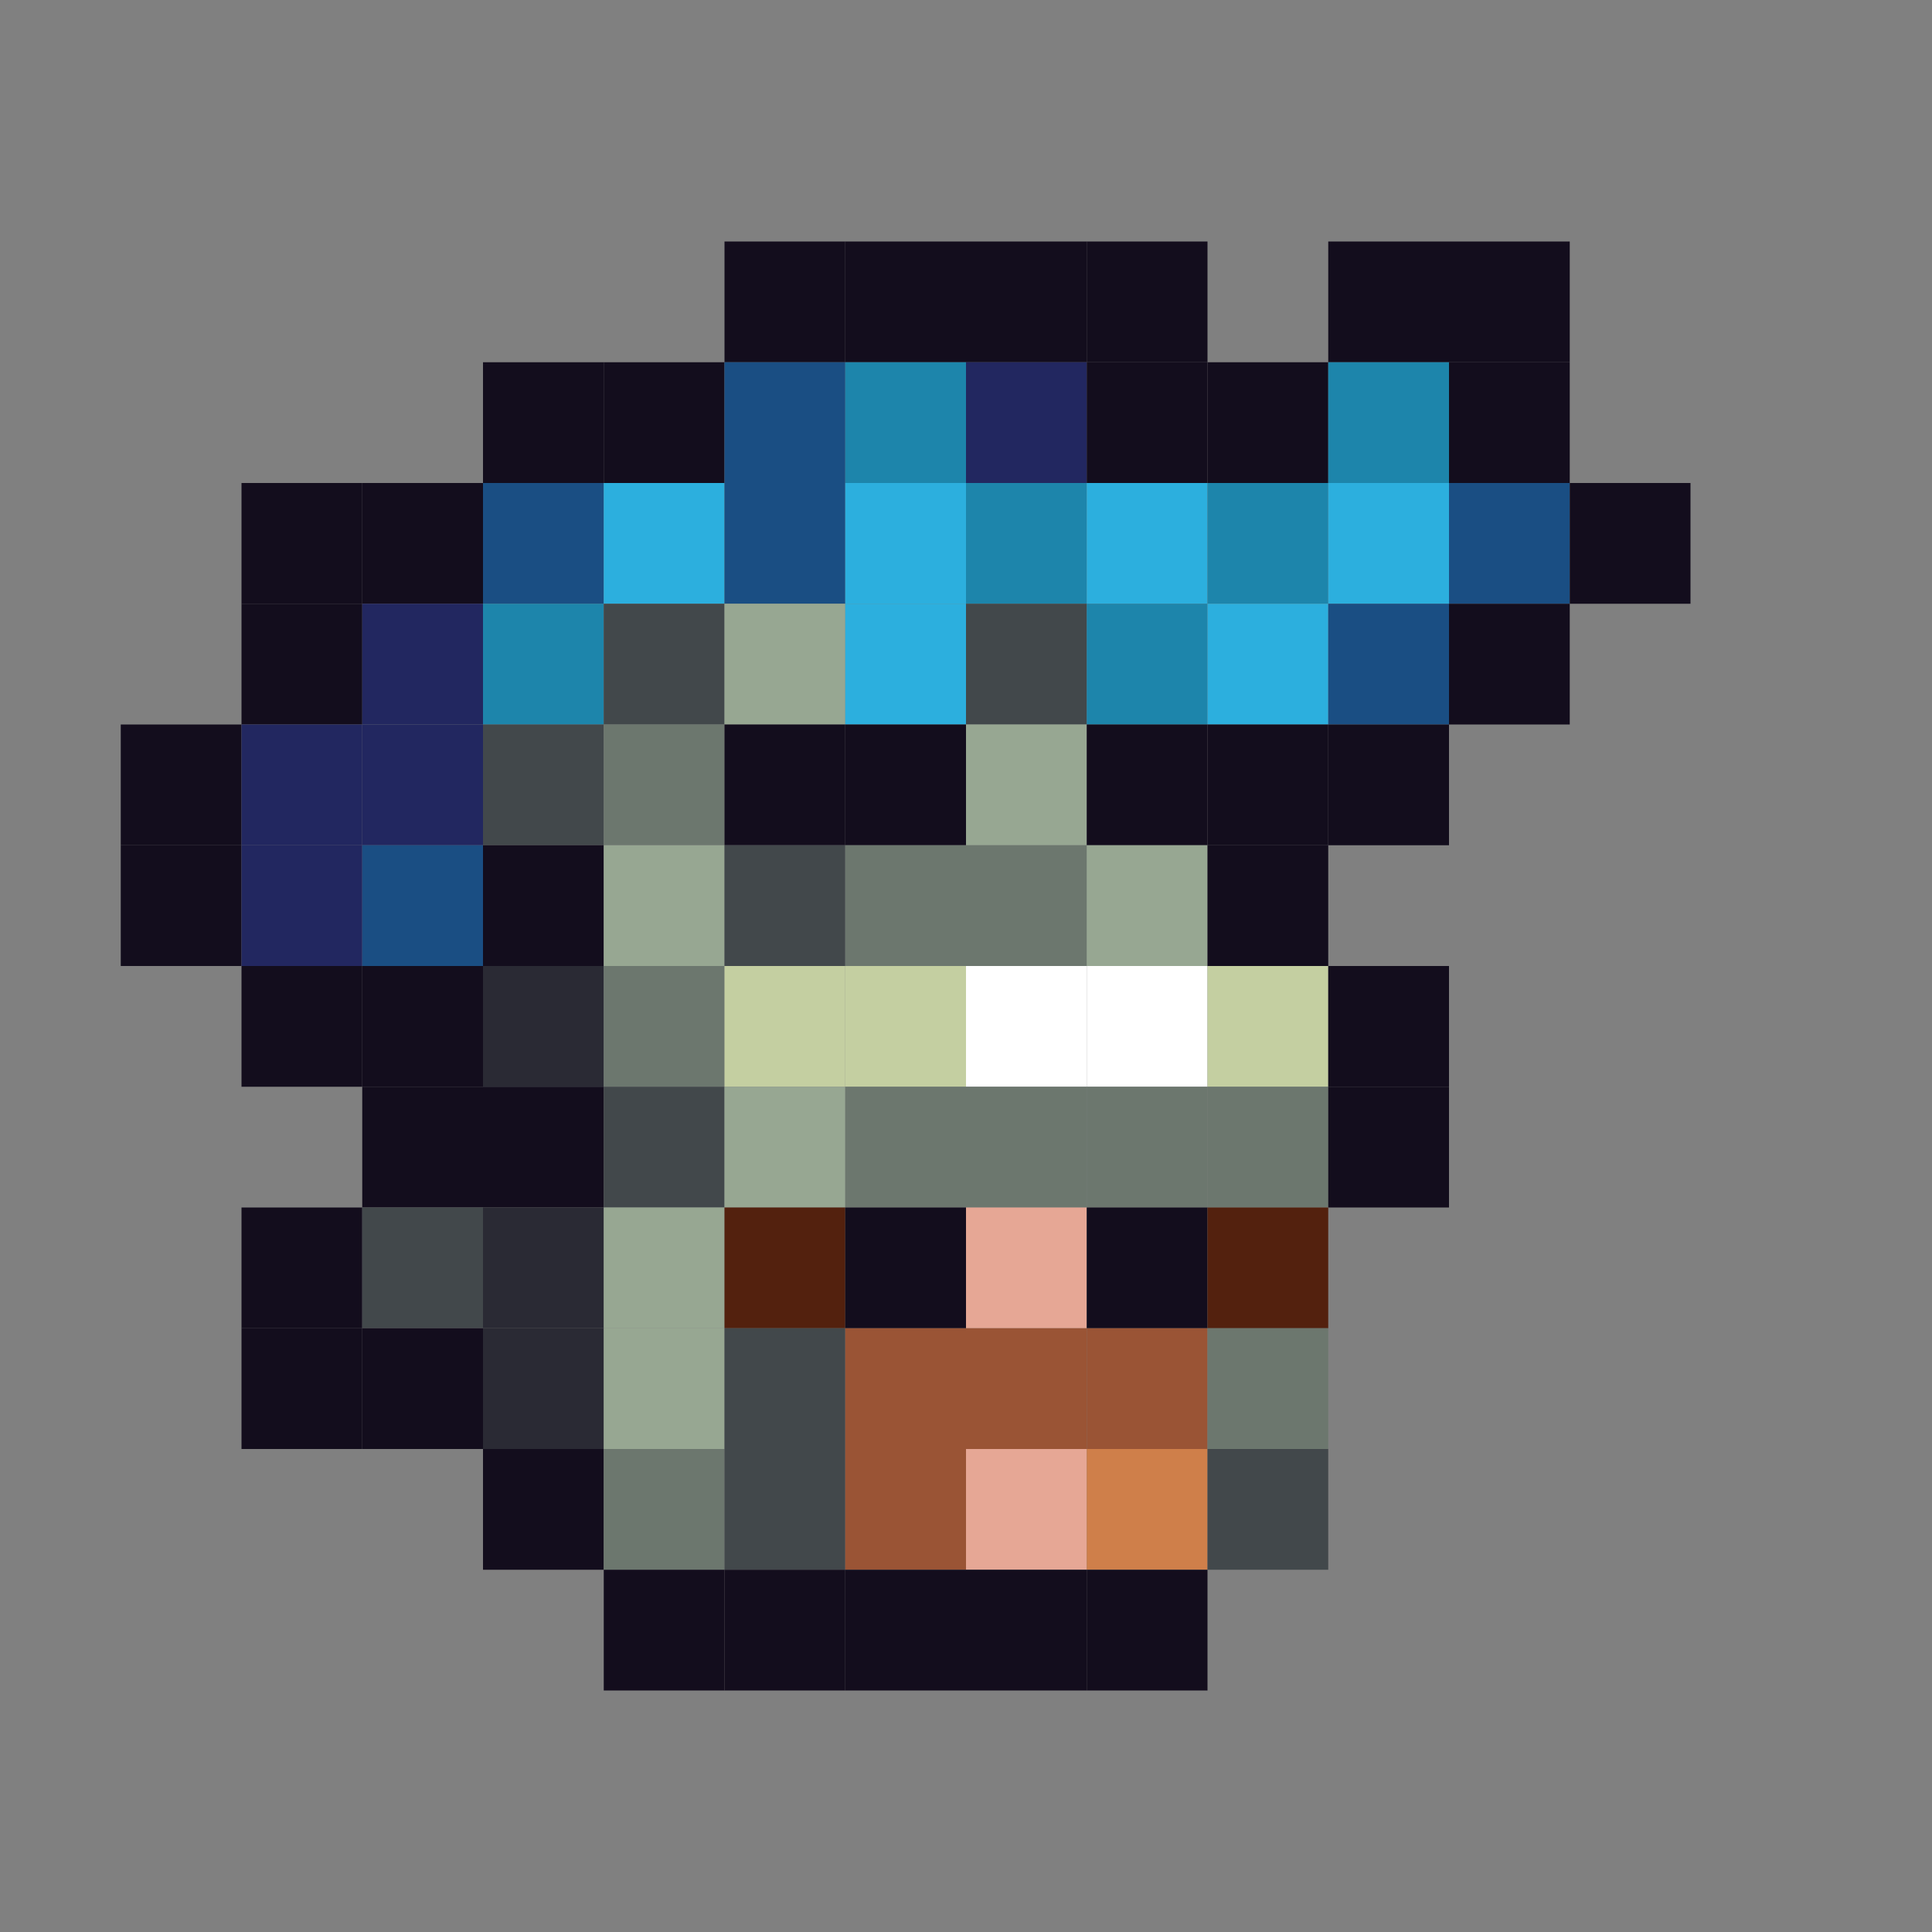 <?xml version="1.0" encoding="utf-8" ?>
<svg baseProfile="full" height="640px" version="1.1" width="640px" xmlns="http://www.w3.org/2000/svg" xmlns:ev="http://www.w3.org/2001/xml-events" xmlns:xlink="http://www.w3.org/1999/xlink"><rect width="100%" height="100%" fill="#808080" stroke="none"/><defs /><rect fill="rgb(19,13,29)" height="40px" width="40px" x="240px" y="80px" /><rect fill="rgb(19,13,29)" height="40px" width="40px" x="280px" y="80px" /><rect fill="rgb(19,13,29)" height="40px" width="40px" x="320px" y="80px" /><rect fill="rgb(19,13,29)" height="40px" width="40px" x="360px" y="80px" /><rect fill="rgb(19,13,29)" height="40px" width="40px" x="440px" y="80px" /><rect fill="rgb(19,13,29)" height="40px" width="40px" x="480px" y="80px" /><rect fill="rgb(19,13,29)" height="40px" width="40px" x="160px" y="120px" /><rect fill="rgb(19,13,29)" height="40px" width="40px" x="200px" y="120px" /><rect fill="rgb(26,78,131)" height="40px" width="40px" x="240px" y="120px" /><rect fill="rgb(29,133,171)" height="40px" width="40px" x="280px" y="120px" /><rect fill="rgb(34,39,96)" height="40px" width="40px" x="320px" y="120px" /><rect fill="rgb(19,13,29)" height="40px" width="40px" x="360px" y="120px" /><rect fill="rgb(19,13,29)" height="40px" width="40px" x="400px" y="120px" /><rect fill="rgb(29,133,171)" height="40px" width="40px" x="440px" y="120px" /><rect fill="rgb(19,13,29)" height="40px" width="40px" x="480px" y="120px" /><rect fill="rgb(19,13,29)" height="40px" width="40px" x="80px" y="160px" /><rect fill="rgb(19,13,29)" height="40px" width="40px" x="120px" y="160px" /><rect fill="rgb(26,78,131)" height="40px" width="40px" x="160px" y="160px" /><rect fill="rgb(44,175,222)" height="40px" width="40px" x="200px" y="160px" /><rect fill="rgb(26,78,131)" height="40px" width="40px" x="240px" y="160px" /><rect fill="rgb(44,175,222)" height="40px" width="40px" x="280px" y="160px" /><rect fill="rgb(29,133,171)" height="40px" width="40px" x="320px" y="160px" /><rect fill="rgb(44,175,222)" height="40px" width="40px" x="360px" y="160px" /><rect fill="rgb(29,133,171)" height="40px" width="40px" x="400px" y="160px" /><rect fill="rgb(44,175,222)" height="40px" width="40px" x="440px" y="160px" /><rect fill="rgb(26,78,131)" height="40px" width="40px" x="480px" y="160px" /><rect fill="rgb(19,13,29)" height="40px" width="40px" x="520px" y="160px" /><rect fill="rgb(19,13,29)" height="40px" width="40px" x="80px" y="200px" /><rect fill="rgb(34,39,96)" height="40px" width="40px" x="120px" y="200px" /><rect fill="rgb(29,133,171)" height="40px" width="40px" x="160px" y="200px" /><rect fill="rgb(66,72,75)" height="40px" width="40px" x="200px" y="200px" /><rect fill="rgb(151,167,146)" height="40px" width="40px" x="240px" y="200px" /><rect fill="rgb(44,175,222)" height="40px" width="40px" x="280px" y="200px" /><rect fill="rgb(66,72,75)" height="40px" width="40px" x="320px" y="200px" /><rect fill="rgb(29,133,171)" height="40px" width="40px" x="360px" y="200px" /><rect fill="rgb(44,175,222)" height="40px" width="40px" x="400px" y="200px" /><rect fill="rgb(26,78,131)" height="40px" width="40px" x="440px" y="200px" /><rect fill="rgb(19,13,29)" height="40px" width="40px" x="480px" y="200px" /><rect fill="rgb(19,13,29)" height="40px" width="40px" x="40px" y="240px" /><rect fill="rgb(34,39,96)" height="40px" width="40px" x="80px" y="240px" /><rect fill="rgb(34,39,96)" height="40px" width="40px" x="120px" y="240px" /><rect fill="rgb(66,72,75)" height="40px" width="40px" x="160px" y="240px" /><rect fill="rgb(108,119,110)" height="40px" width="40px" x="200px" y="240px" /><rect fill="rgb(19,13,29)" height="40px" width="40px" x="240px" y="240px" /><rect fill="rgb(19,13,29)" height="40px" width="40px" x="280px" y="240px" /><rect fill="rgb(151,167,146)" height="40px" width="40px" x="320px" y="240px" /><rect fill="rgb(19,13,29)" height="40px" width="40px" x="360px" y="240px" /><rect fill="rgb(19,13,29)" height="40px" width="40px" x="400px" y="240px" /><rect fill="rgb(19,13,29)" height="40px" width="40px" x="440px" y="240px" /><rect fill="rgb(19,13,29)" height="40px" width="40px" x="40px" y="280px" /><rect fill="rgb(34,39,96)" height="40px" width="40px" x="80px" y="280px" /><rect fill="rgb(26,78,131)" height="40px" width="40px" x="120px" y="280px" /><rect fill="rgb(19,13,29)" height="40px" width="40px" x="160px" y="280px" /><rect fill="rgb(151,167,146)" height="40px" width="40px" x="200px" y="280px" /><rect fill="rgb(66,72,75)" height="40px" width="40px" x="240px" y="280px" /><rect fill="rgb(108,119,110)" height="40px" width="40px" x="280px" y="280px" /><rect fill="rgb(108,119,110)" height="40px" width="40px" x="320px" y="280px" /><rect fill="rgb(151,167,146)" height="40px" width="40px" x="360px" y="280px" /><rect fill="rgb(19,13,29)" height="40px" width="40px" x="400px" y="280px" /><rect fill="rgb(19,13,29)" height="40px" width="40px" x="80px" y="320px" /><rect fill="rgb(19,13,29)" height="40px" width="40px" x="120px" y="320px" /><rect fill="rgb(42,42,52)" height="40px" width="40px" x="160px" y="320px" /><rect fill="rgb(108,119,110)" height="40px" width="40px" x="200px" y="320px" /><rect fill="rgb(196,207,161)" height="40px" width="40px" x="240px" y="320px" /><rect fill="rgb(196,207,161)" height="40px" width="40px" x="280px" y="320px" /><rect fill="rgb(255,255,255)" height="40px" width="40px" x="320px" y="320px" /><rect fill="rgb(255,255,255)" height="40px" width="40px" x="360px" y="320px" /><rect fill="rgb(196,207,161)" height="40px" width="40px" x="400px" y="320px" /><rect fill="rgb(19,13,29)" height="40px" width="40px" x="440px" y="320px" /><rect fill="rgb(19,13,29)" height="40px" width="40px" x="120px" y="360px" /><rect fill="rgb(19,13,29)" height="40px" width="40px" x="160px" y="360px" /><rect fill="rgb(66,72,75)" height="40px" width="40px" x="200px" y="360px" /><rect fill="rgb(151,167,146)" height="40px" width="40px" x="240px" y="360px" /><rect fill="rgb(108,119,110)" height="40px" width="40px" x="280px" y="360px" /><rect fill="rgb(108,119,110)" height="40px" width="40px" x="320px" y="360px" /><rect fill="rgb(108,119,110)" height="40px" width="40px" x="360px" y="360px" /><rect fill="rgb(108,119,110)" height="40px" width="40px" x="400px" y="360px" /><rect fill="rgb(19,13,29)" height="40px" width="40px" x="440px" y="360px" /><rect fill="rgb(19,13,29)" height="40px" width="40px" x="80px" y="400px" /><rect fill="rgb(66,72,75)" height="40px" width="40px" x="120px" y="400px" /><rect fill="rgb(42,42,52)" height="40px" width="40px" x="160px" y="400px" /><rect fill="rgb(151,167,146)" height="40px" width="40px" x="200px" y="400px" /><rect fill="rgb(83,33,14)" height="40px" width="40px" x="240px" y="400px" /><rect fill="rgb(19,13,29)" height="40px" width="40px" x="280px" y="400px" /><rect fill="rgb(230,167,149)" height="40px" width="40px" x="320px" y="400px" /><rect fill="rgb(19,13,29)" height="40px" width="40px" x="360px" y="400px" /><rect fill="rgb(83,33,14)" height="40px" width="40px" x="400px" y="400px" /><rect fill="rgb(19,13,29)" height="40px" width="40px" x="80px" y="440px" /><rect fill="rgb(19,13,29)" height="40px" width="40px" x="120px" y="440px" /><rect fill="rgb(42,42,52)" height="40px" width="40px" x="160px" y="440px" /><rect fill="rgb(151,167,146)" height="40px" width="40px" x="200px" y="440px" /><rect fill="rgb(66,72,75)" height="40px" width="40px" x="240px" y="440px" /><rect fill="rgb(154,84,53)" height="40px" width="40px" x="280px" y="440px" /><rect fill="rgb(154,84,53)" height="40px" width="40px" x="320px" y="440px" /><rect fill="rgb(154,84,53)" height="40px" width="40px" x="360px" y="440px" /><rect fill="rgb(108,119,110)" height="40px" width="40px" x="400px" y="440px" /><rect fill="rgb(19,13,29)" height="40px" width="40px" x="160px" y="480px" /><rect fill="rgb(108,119,110)" height="40px" width="40px" x="200px" y="480px" /><rect fill="rgb(66,72,75)" height="40px" width="40px" x="240px" y="480px" /><rect fill="rgb(154,84,53)" height="40px" width="40px" x="280px" y="480px" /><rect fill="rgb(230,167,149)" height="40px" width="40px" x="320px" y="480px" /><rect fill="rgb(207,127,74)" height="40px" width="40px" x="360px" y="480px" /><rect fill="rgb(66,72,75)" height="40px" width="40px" x="400px" y="480px" /><rect fill="rgb(19,13,29)" height="40px" width="40px" x="200px" y="520px" /><rect fill="rgb(19,13,29)" height="40px" width="40px" x="240px" y="520px" /><rect fill="rgb(19,13,29)" height="40px" width="40px" x="280px" y="520px" /><rect fill="rgb(19,13,29)" height="40px" width="40px" x="320px" y="520px" /><rect fill="rgb(19,13,29)" height="40px" width="40px" x="360px" y="520px" /></svg>